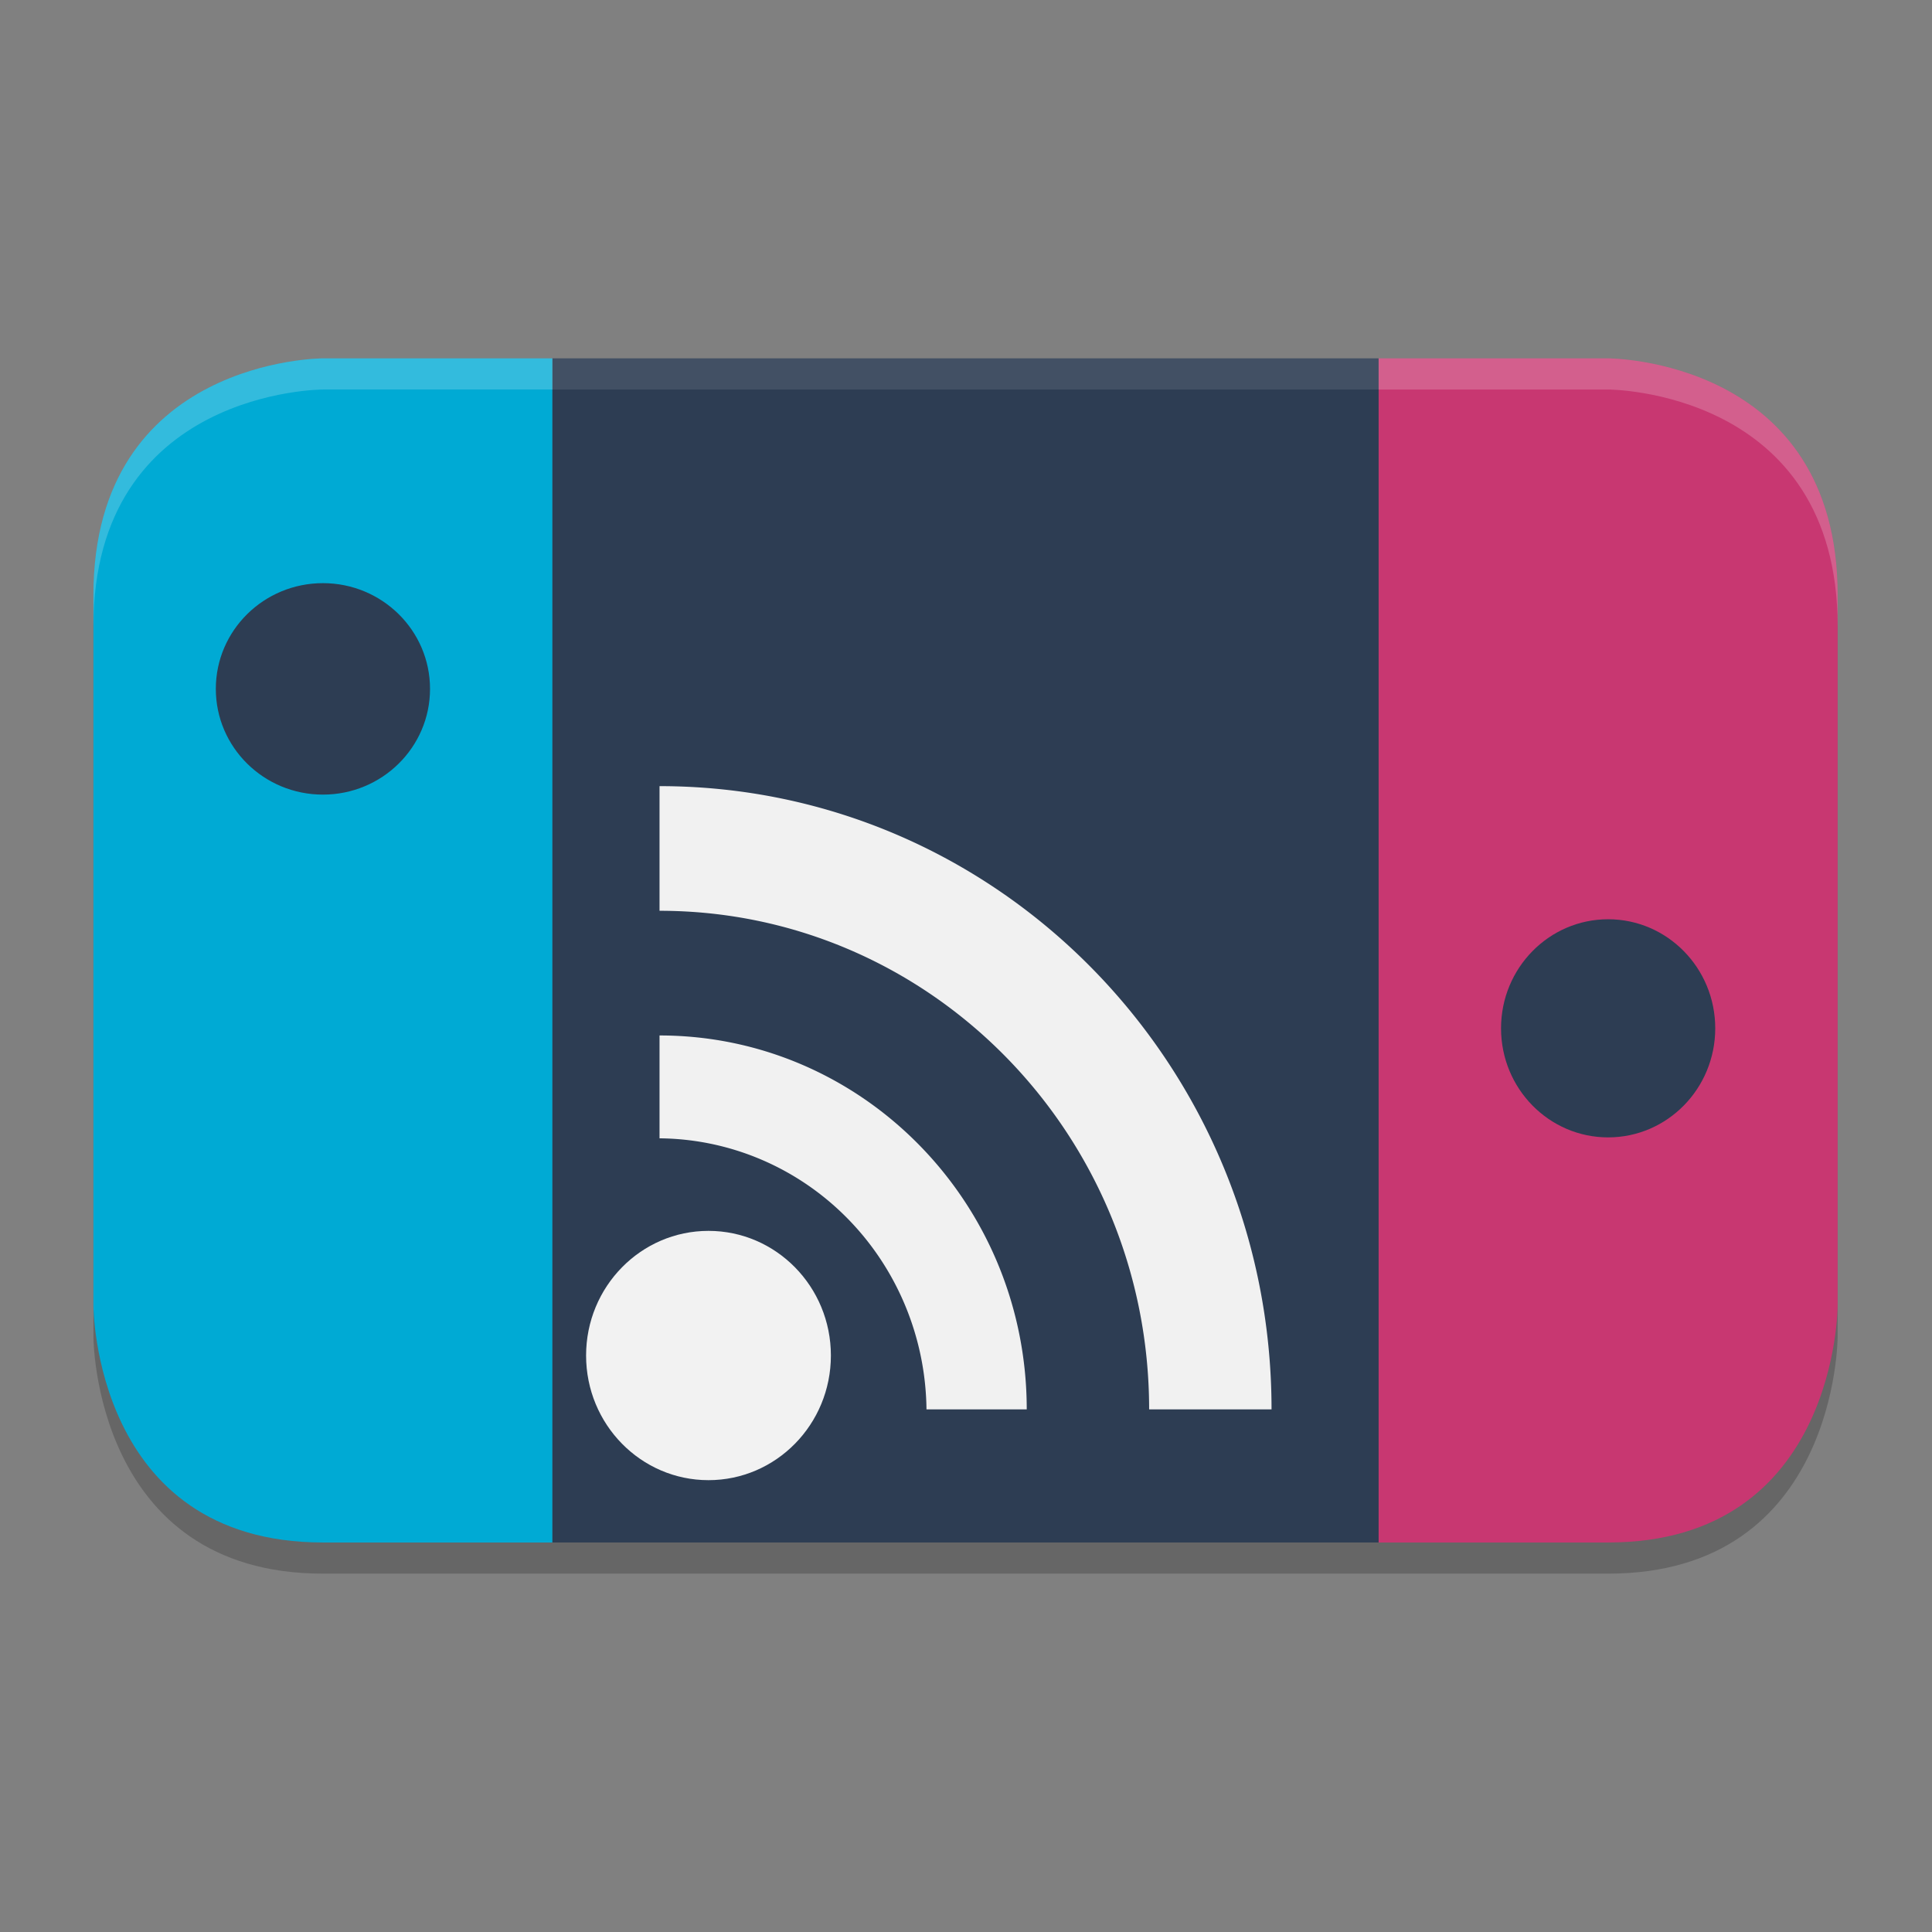 <?xml version="1.0" encoding="UTF-8" standalone="no"?>
<svg
   width="62"
   height="62"
   version="1.1"
   id="svg8"
   sodipodi:docname="io.github.parnassius.SysDVR-Qt.svg"
   inkscape:version="1.4 (unknown)"
   xmlns:inkscape="http://www.inkscape.org/namespaces/inkscape"
   xmlns:sodipodi="http://sodipodi.sourceforge.net/DTD/sodipodi-0.dtd"
   xmlns="http://www.w3.org/2000/svg"
   xmlns:svg="http://www.w3.org/2000/svg">
  <rect width="100%" height="100%" fill="#808080" stroke="none"/>
  <defs
     id="defs8" />
  <sodipodi:namedview
     id="namedview8"
     pagecolor="#ffffff"
     bordercolor="#000000"
     borderopacity="0.25"
     inkscape:showpageshadow="2"
     inkscape:pageopacity="0.0"
     inkscape:pagecheckerboard="0"
     inkscape:deskcolor="#d1d1d1"
     inkscape:zoom="12.078125"
     inkscape:cx="31.958603"
     inkscape:cy="32"
     inkscape:window-width="1920"
     inkscape:window-height="996"
     inkscape:window-x="0"
     inkscape:window-y="0"
     inkscape:window-maximized="1"
     inkscape:current-layer="svg8" />
  <g
     id="g8"
     transform="matrix(0.982,0,0,1,-0.93,-1.5)">
    <path
       style="opacity:0.2"
       d="M 11.5,14 C 11.5,14 4,14 4,21.6 V 44.4 C 4,44.4 4,52 11.5,52 H 19 46 53.5 C 61,52 61,44.4 61,44.4 V 21.6 C 61,14 53.5,14 53.5,14 H 46 19 Z"
       id="path1" />
    <path
       style="fill:#00aad4"
       d="m 19,13 h -7.5 c 0,0 -7.5,0 -7.5,7.6 v 22.8 c 0,0 0,7.6 7.5,7.6 H 19 Z"
       id="path2" />
    <ellipse
       style="fill:#2d3d53;fill-opacity:1"
       cx="11.5"
       cy="23.607"
       rx="3.5"
       ry="3.393"
       id="ellipse2" />
    <rect
       style="fill:#2d3d53;fill-opacity:1"
       width="27"
       height="38"
       x="19"
       y="13"
       id="rect2" />
    <path
       style="fill:#c83771"
       d="m 46,13 h 7.5 c 0,0 7.5,0 7.5,7.6 v 22.8 c 0,0 0,7.6 -7.5,7.6 H 46 Z"
       id="path5" />
    <circle
       style="fill:#2d3d53;fill-opacity:1"
       cx="53.5"
       cy="34.5"
       r="3.5"
       id="circle5" />
    <path
       style="opacity:0.2;fill:#ffffff"
       d="m 11.5,13 c 0,0 -7.5,-3.92e-4 -7.5,7.6 v 1 C 4,14 11.5,14 11.5,14 H 19 v -1 z"
       id="path6" />
    <path
       style="opacity:0.1;fill:#ffffff"
       d="m 19,13 v 1 h 27 v -1 z"
       id="path7" />
    <path
       style="opacity:0.2;fill:#ffffff"
       d="m 46,13 v 1 h 7.5 c 0,0 7.5,-3.92e-4 7.5,7.6 v -1 C 61,13 53.5,13 53.5,13 Z"
       id="path8" />
    <path
       id="path4-5"
       style="fill:#f1f1f1;fill-opacity:1;stroke-width:1"
       d="m 22.5,26.728 v 4 c 8.837,0 16,7.162 16,16 H 42.5 c 0,-11.05 -8.954,-20 -20,-20 z m 0,8 v 3.302 a 8.797,8.797 0 0 1 8.724,8.699 h 3.276 c 0,-6.627 -5.373,-12 -12,-12 z" />
    <circle
       id="path1205"
       cx="24.1"
       cy="45"
       style="fill:#f2f2f2;fill-opacity:1;stroke-width:2.447"
       r="4" />
  </g>
</svg>
